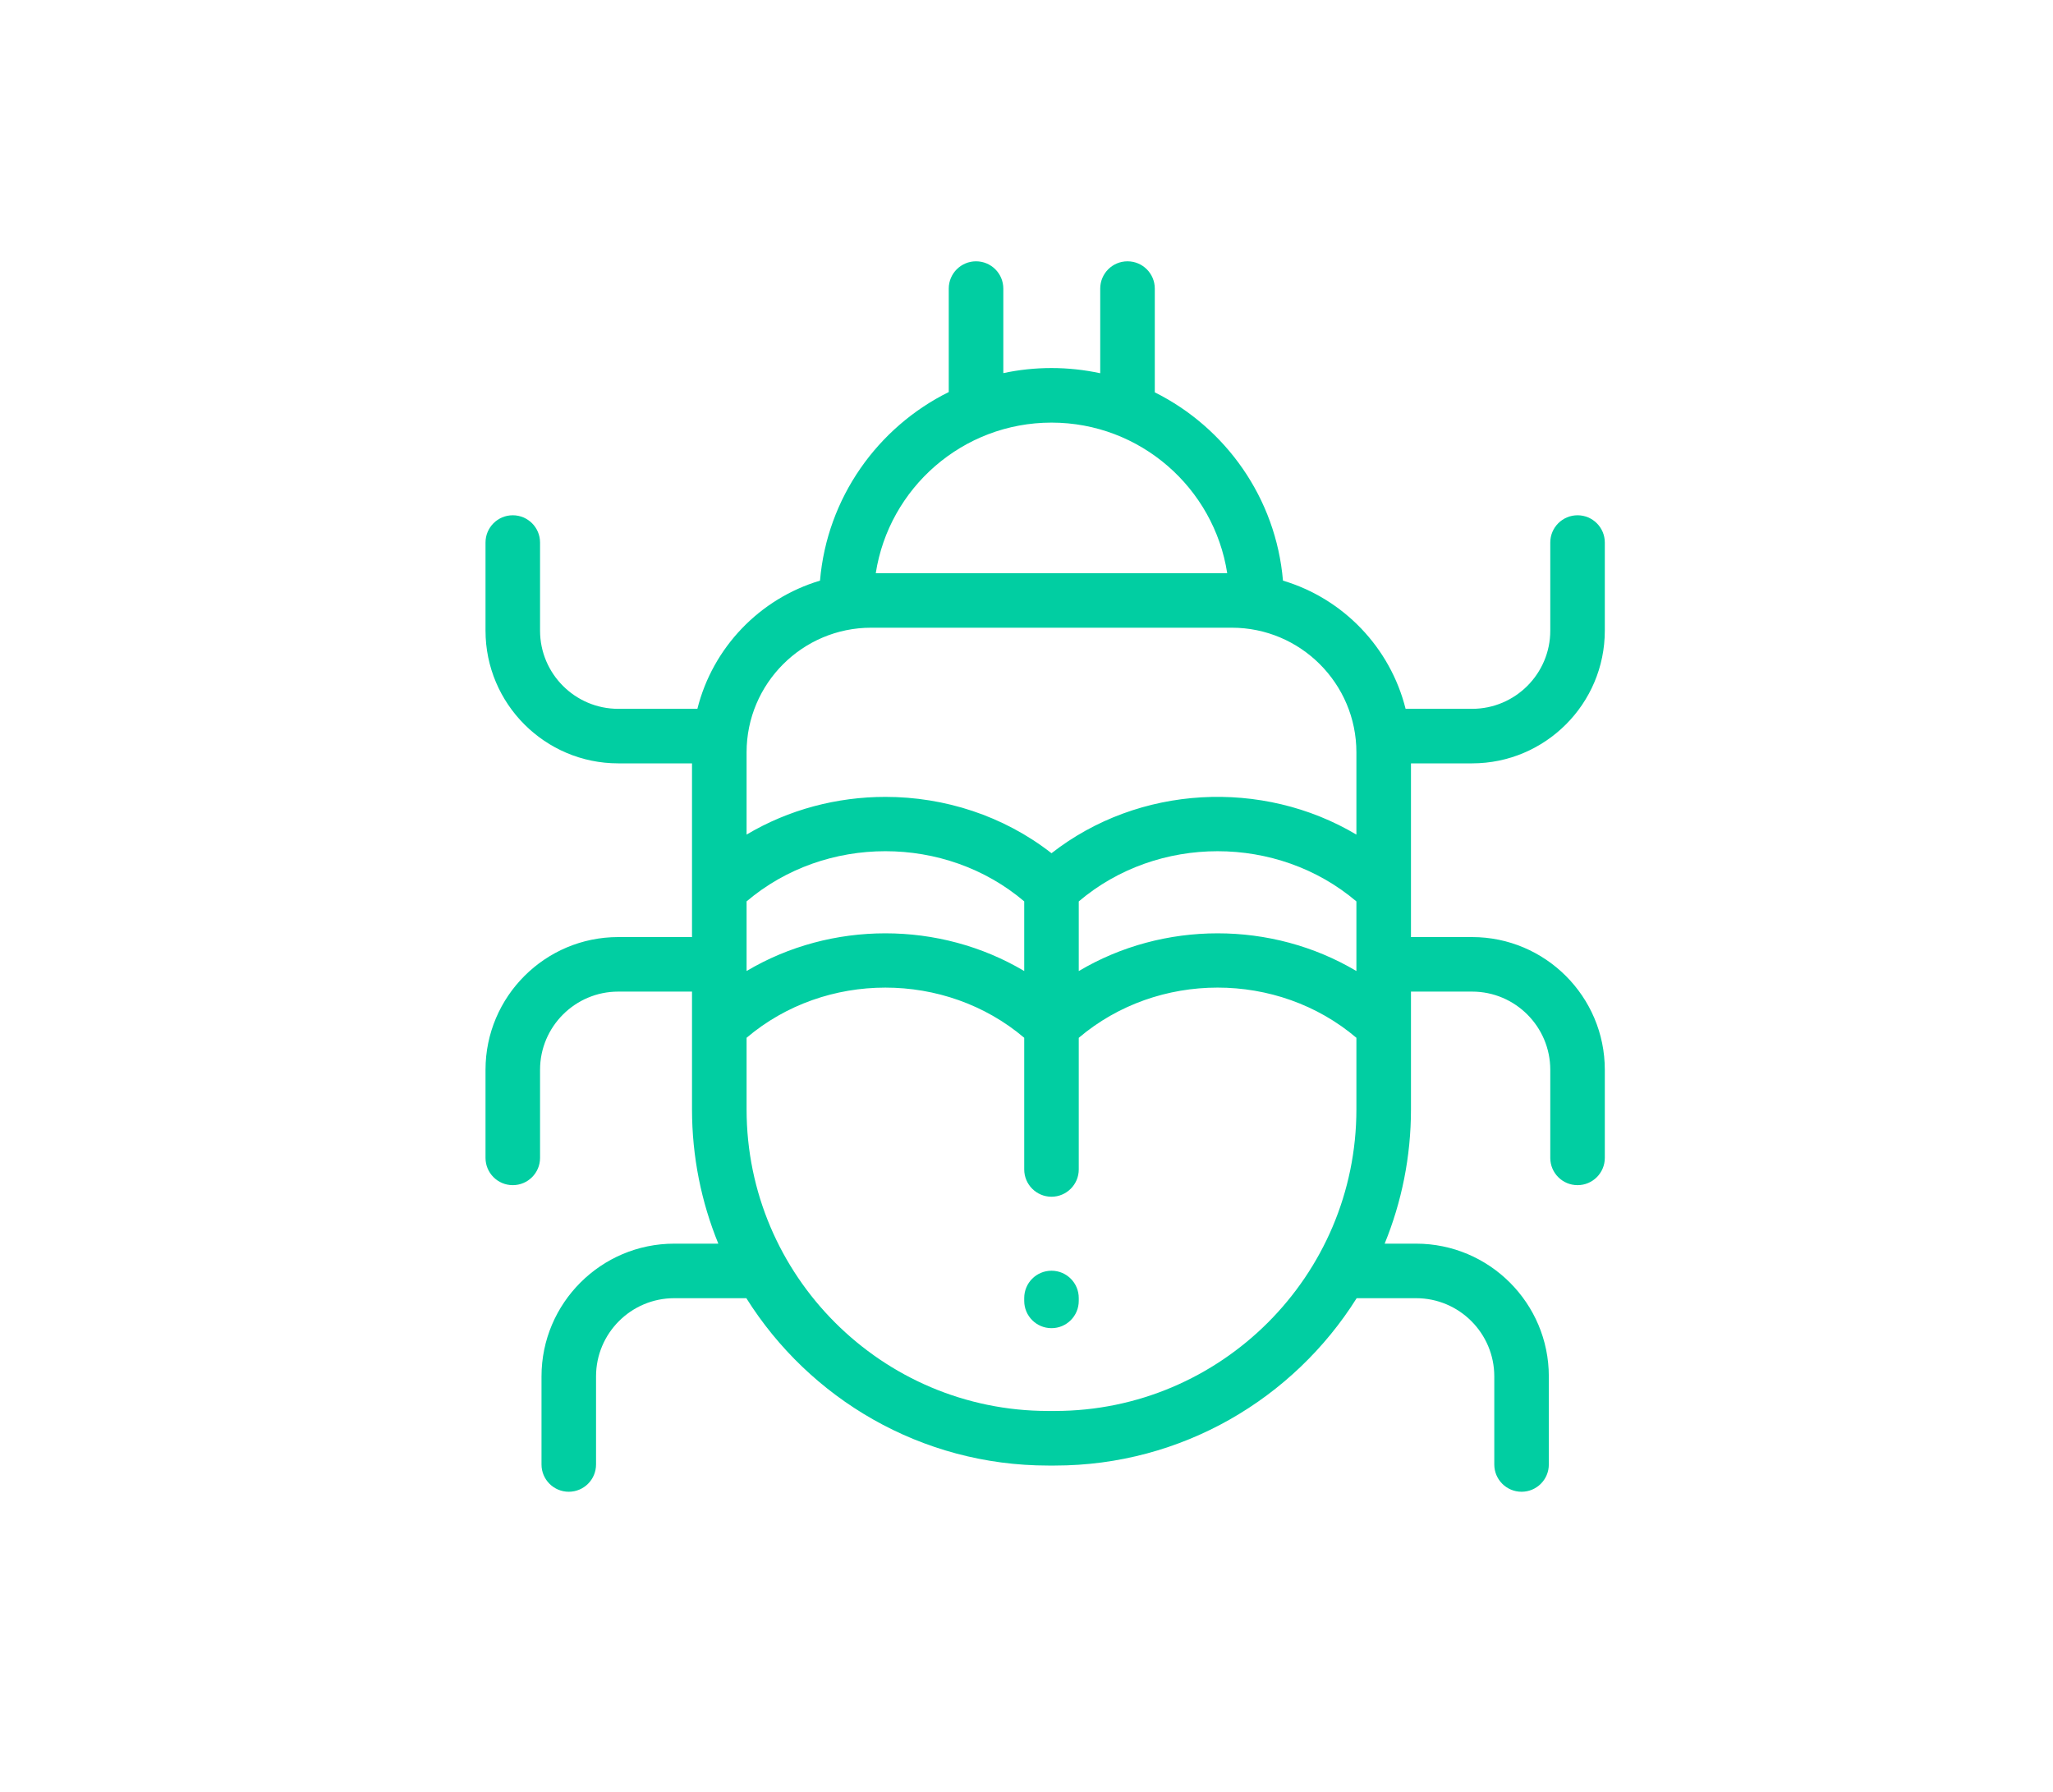 <?xml version="1.0" encoding="UTF-8"?>
<svg width="55px" height="48px" viewBox="0 0 55 48" version="1.1" xmlns="http://www.w3.org/2000/svg" xmlns:xlink="http://www.w3.org/1999/xlink">
    <!-- Generator: Sketch 48.2 (47327) - http://www.bohemiancoding.com/sketch -->
    <title>4.icon copy 4</title>
    <desc>Created with Sketch.</desc>
    <defs></defs>
    <g id="-" stroke="none" stroke-width="1" fill="none" fill-rule="evenodd">
        <g id="4.icon-copy-4" fill="#01CEA2" fill-rule="nonzero">
            <g id="bug-(3)" transform="translate(13, 7)">
                <path d="M26.438,18.102 L24.8,18.102 L24.8,13.449 L26.438,13.449 C28.398,13.449 29.993,11.854 29.993,9.894 L29.993,7.533 C29.993,7.13 29.666,6.803 29.263,6.803 C28.859,6.803 28.532,7.13 28.532,7.533 L28.532,9.894 C28.532,11.048 27.592,11.988 26.438,11.988 L24.656,11.988 C24.245,10.345 22.985,9.035 21.371,8.554 C21.183,6.342 19.834,4.456 17.937,3.51 L17.937,0.731 C17.937,0.327 17.61,0 17.206,0 C16.802,0 16.475,0.327 16.475,0.731 L16.475,2.998 C16.054,2.908 15.617,2.859 15.169,2.859 C14.727,2.859 14.296,2.906 13.879,2.995 L13.879,0.731 C13.879,0.327 13.552,0 13.148,0 C12.745,0 12.417,0.327 12.417,0.731 L12.417,3.502 C10.512,4.446 9.157,6.336 8.968,8.554 C7.354,9.036 6.094,10.345 5.683,11.988 L3.562,11.988 C2.408,11.988 1.468,11.048 1.468,9.894 L1.468,7.533 C1.468,7.13 1.141,6.803 0.737,6.803 C0.334,6.803 0.007,7.13 0.007,7.533 L0.007,9.894 C0.007,11.854 1.602,13.449 3.562,13.449 L5.539,13.449 L5.539,18.102 L3.562,18.102 C1.602,18.102 0.007,19.697 0.007,21.657 L0.007,24.018 C0.007,24.421 0.334,24.748 0.737,24.748 C1.141,24.748 1.468,24.421 1.468,24.018 L1.468,21.657 C1.468,20.503 2.408,19.563 3.562,19.563 L5.539,19.563 L5.539,22.717 C5.539,23.989 5.79,25.204 6.244,26.315 L5.062,26.315 C3.102,26.315 1.507,27.91 1.507,29.87 L1.507,32.231 C1.507,32.634 1.834,32.961 2.237,32.961 C2.641,32.961 2.968,32.634 2.968,32.231 L2.968,29.87 C2.968,28.716 3.907,27.776 5.062,27.776 L6.966,27.776 C6.975,27.776 6.984,27.775 6.994,27.775 C8.683,30.466 11.676,32.259 15.081,32.259 L15.258,32.259 C18.663,32.259 21.655,30.466 23.345,27.776 L24.938,27.776 C26.093,27.776 27.032,28.716 27.032,29.87 L27.032,32.231 C27.032,32.634 27.359,32.961 27.763,32.961 C28.166,32.961 28.493,32.634 28.493,32.231 L28.493,29.87 C28.493,27.91 26.898,26.315 24.938,26.315 L24.095,26.315 C24.549,25.204 24.8,23.989 24.8,22.717 L24.8,19.563 L26.438,19.563 C27.593,19.563 28.532,20.503 28.532,21.657 L28.532,24.018 C28.532,24.421 28.859,24.748 29.263,24.748 C29.666,24.748 29.993,24.421 29.993,24.018 L29.993,21.657 C29.993,19.697 28.398,18.102 26.438,18.102 Z M15.17,4.321 C17.548,4.321 19.524,6.073 19.877,8.354 L10.462,8.354 C10.815,6.073 12.791,4.321 15.17,4.321 Z M7.001,13.153 C7.001,11.312 8.498,9.815 10.338,9.815 L20.001,9.815 C21.841,9.815 23.338,11.312 23.338,13.153 L23.338,15.357 C20.821,13.86 17.511,14.026 15.17,15.856 C13.882,14.85 12.301,14.347 10.72,14.347 C9.426,14.347 8.133,14.683 7.001,15.357 L7.001,13.153 L7.001,13.153 Z M7.001,19.011 L7.001,17.146 C9.112,15.354 12.327,15.354 14.439,17.146 L14.439,19.012 C12.173,17.665 9.266,17.665 7,19.012 L7.001,19.011 Z M23.338,22.717 C23.338,27.172 19.713,30.797 15.258,30.797 L15.081,30.797 C10.625,30.797 7.001,27.172 7.001,22.717 L7.001,20.8 C9.112,19.008 12.327,19.008 14.439,20.8 L14.439,24.327 C14.439,24.73 14.766,25.058 15.169,25.058 C15.573,25.058 15.9,24.73 15.9,24.327 L15.9,20.801 C18.012,19.008 21.226,19.007 23.338,20.8 L23.338,22.717 Z M15.9,19.013 L15.9,17.147 C18.012,15.354 21.227,15.354 23.338,17.147 L23.338,19.011 L23.338,19.012 C21.073,17.665 18.166,17.665 15.9,19.013 Z" id="Shape"></path>
                <path d="M15.17,27.04 C14.766,27.04 14.439,27.367 14.439,27.771 L14.439,27.848 C14.439,28.252 14.766,28.579 15.17,28.579 C15.573,28.579 15.9,28.252 15.9,27.848 L15.9,27.771 C15.9,27.367 15.573,27.04 15.17,27.04 Z" id="Shape"></path>
            </g>
        </g>
    </g>
</svg>